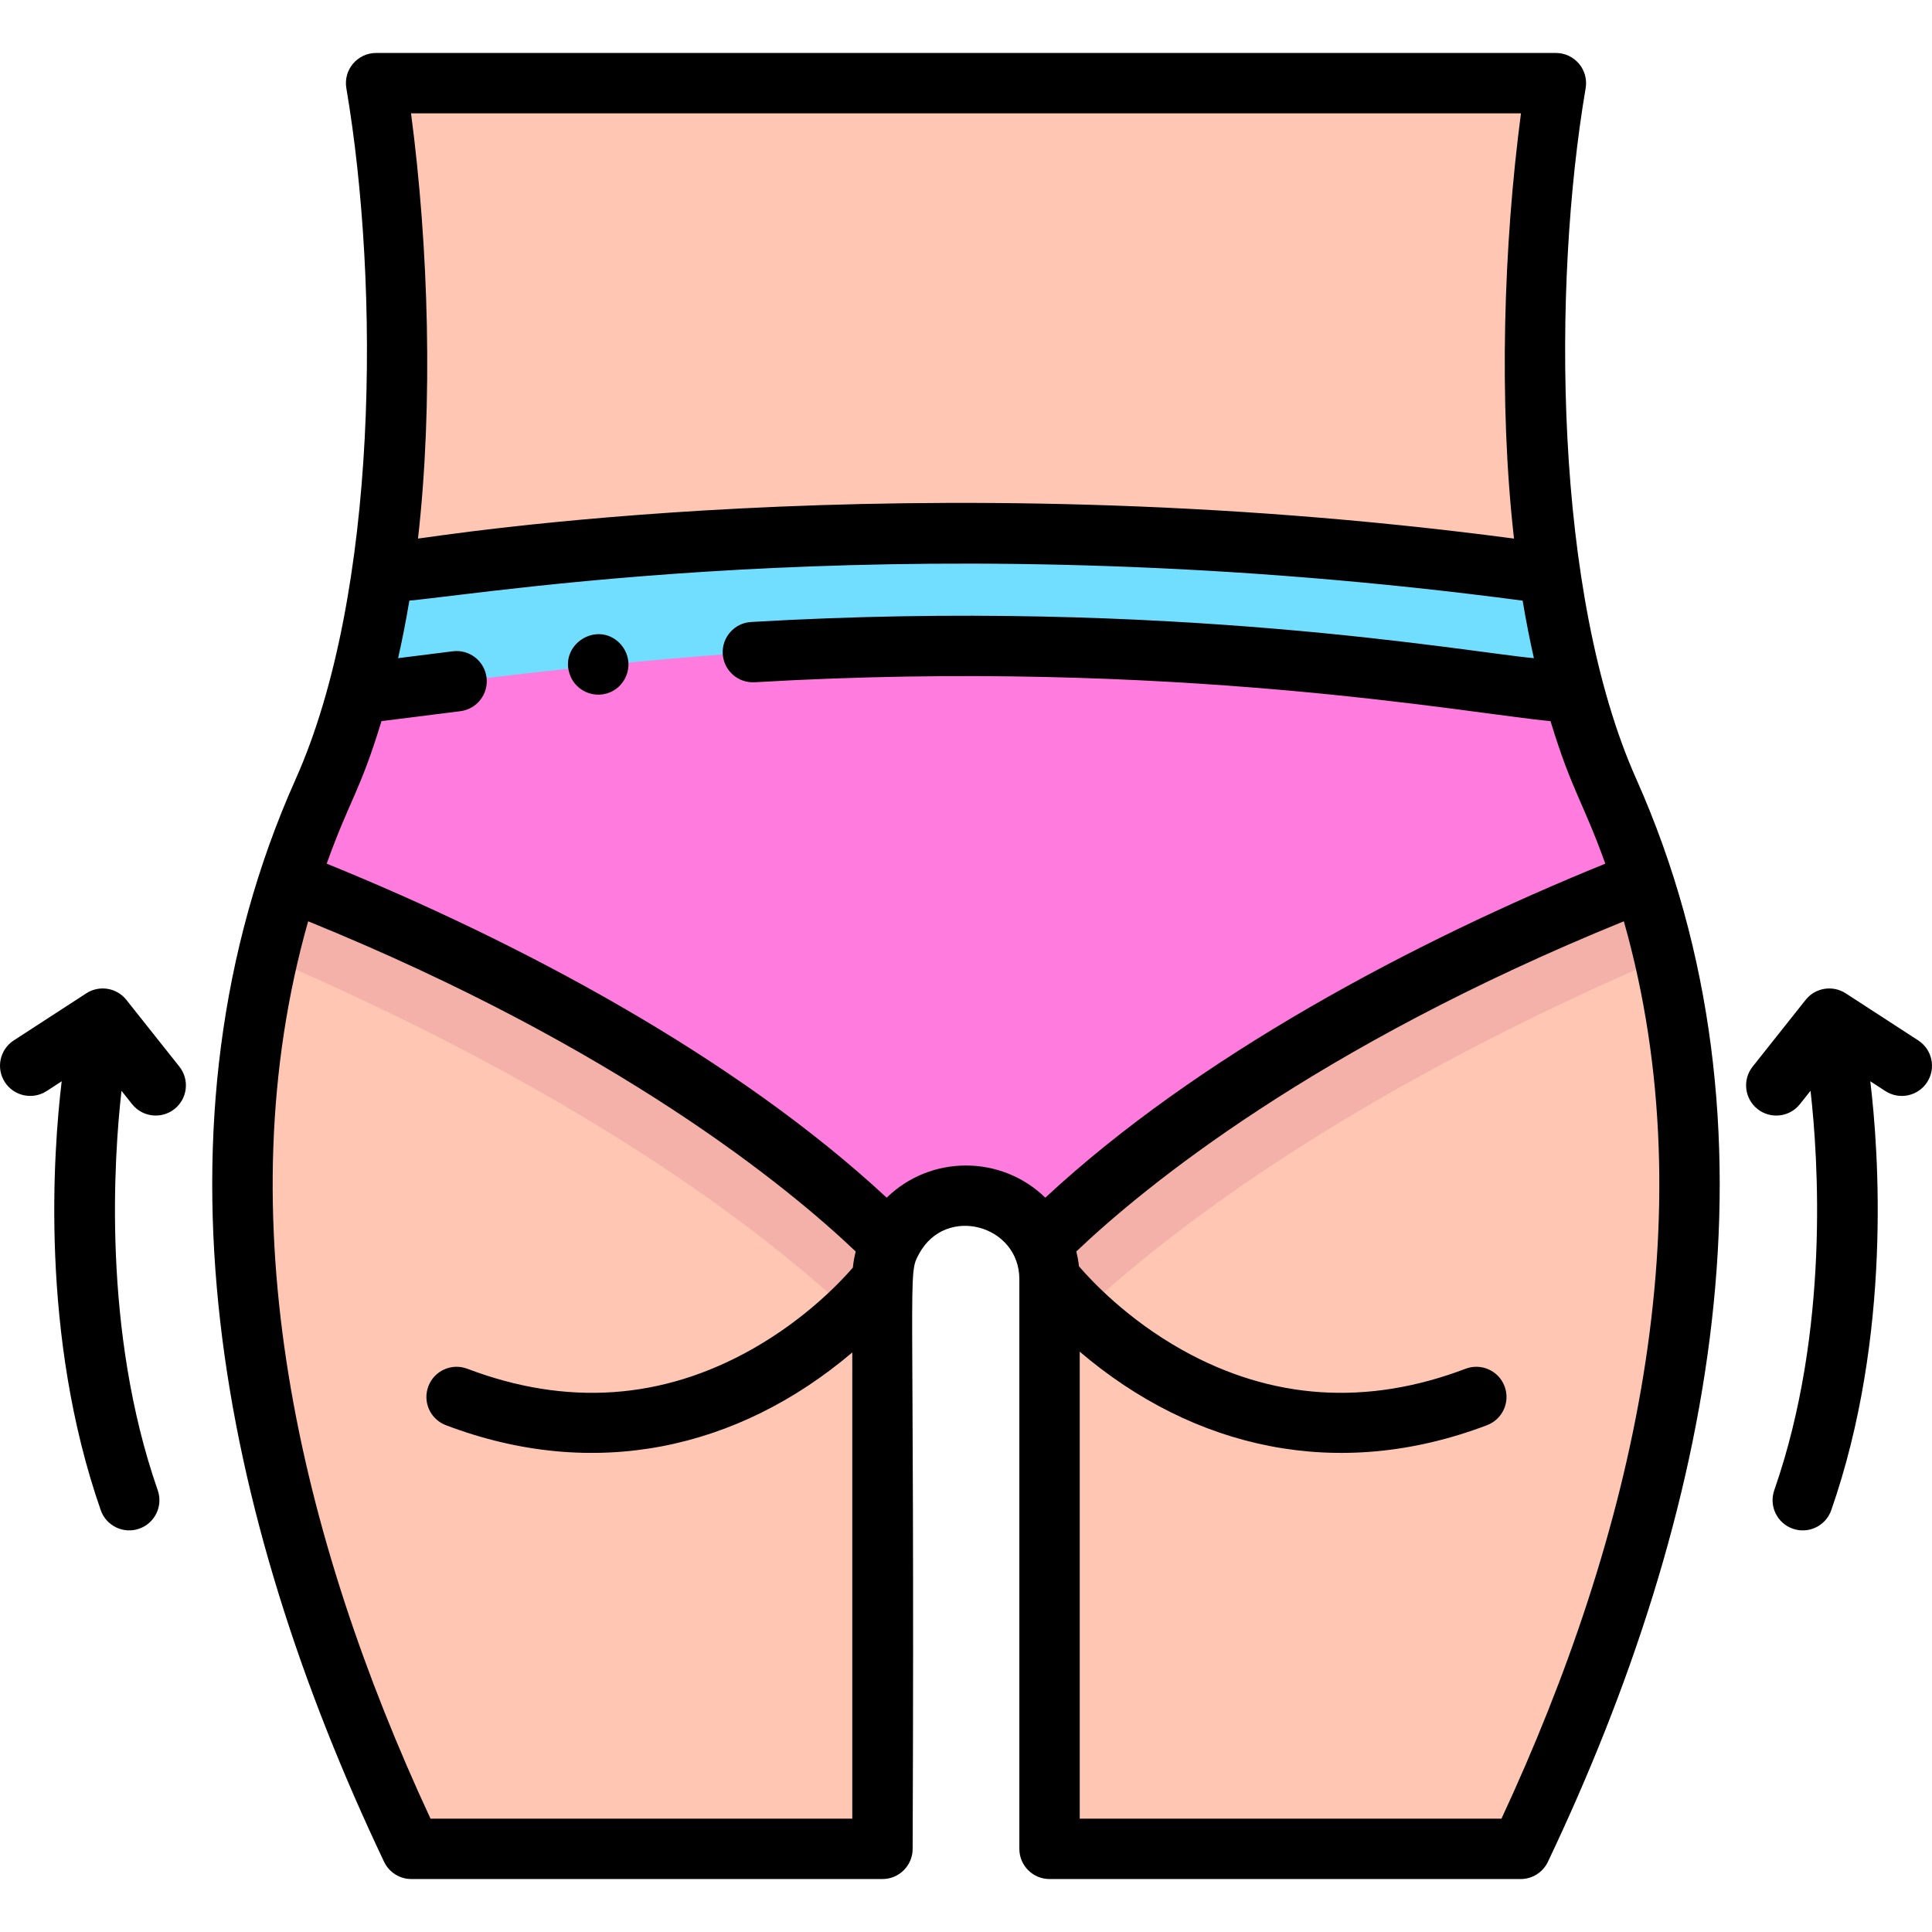 <svg id="Layer_1" enable-background="new 0 0 512.002 512.002" height="512" viewBox="0 0 512.002 512.002" width="512" xmlns="http://www.w3.org/2000/svg"><path d="m426.34 209.736c-33.292-74.497-14.012-187.7-14.012-187.7h-312.654s19.28 113.203-14.012 187.7c-41.233 92.266-17.126 195.085 23.354 280.231h124.846v-150.969c0-12.227 9.912-22.139 22.139-22.139 12.193 0 22.139 9.878 22.139 22.139v150.968h124.846c40.48-85.145 64.587-187.964 23.354-280.23z" fill="#ffc7b3"/><path d="m410.09 148.861c-85.219-11.271-210.245-12.979-308.177-.009-7.678 56.505-20.274 58.589-30.996 104.87 47.682 20.372 114.736 54.745 161.094 100.518h1.614c.338-.632.237 1.366.237-15.241 0-12.227 9.912-22.139 22.139-22.139s22.139 9.912 22.139 22.139c0 16.598-.102 14.608.237 15.241h1.614c46.359-45.773 113.412-80.146 161.094-100.518-10.585-45.688-23.378-48.822-30.995-104.861z" fill="#f4b1a9"/><path d="m410.542 152.034c-101.121-13.376-195.552-15.04-309.082-.004-6.425 43.89-16.412 55.256-24.92 81.457 41.026 16.092 111.825 48.957 158.53 95.073h1.408c8.354-15.591 30.695-15.581 39.044 0h1.408c46.705-46.116 117.504-78.98 158.53-95.073-8.592-26.466-18.469-37.398-24.918-81.453z" fill="#ff7cde"/><path d="m101.46 152.03c-1.573 10.747-3.728 21.448-6.602 31.798 126.569-15.943 176.888-18.314 322.285 0-2.873-10.348-5.028-21.048-6.601-31.793-101.121-13.376-195.552-15.041-309.082-.005z" fill="#71ddff"/><path d="m433.644 206.471c-21.915-49.03-22.314-130.875-13.429-183.094.828-4.874-2.928-9.342-7.887-9.342h-312.654c-4.934 0-8.719 4.443-7.887 9.342 8.907 52.383 8.546 133.925-13.43 183.095-41.116 91.998-20.026 195.517 23.433 286.93 1.326 2.789 4.138 4.565 7.225 4.565h124.847c4.418 0 8-3.582 8-8 .619-156.372-1.509-151.765 1.701-157.685 7.073-13.067 26.577-7.658 26.577 6.717v150.969c0 4.418 3.582 8 8 8h124.847c3.088 0 5.899-1.776 7.225-4.565 43.604-91.721 64.433-194.889 23.432-286.932zm-8.216 22.408c-50.996 20.711-108.252 51.188-148.406 88.519-11.6-11.299-30.304-11.434-42.041 0-40.164-37.339-97.436-67.818-148.407-88.519 6.267-17.397 8.697-18.693 14.524-37.774l20.902-2.632c4.384-.552 7.49-4.554 6.938-8.938-.553-4.383-4.56-7.495-8.937-6.938l-14.5 1.826c1.114-4.931 2.109-10.016 2.983-15.253 23.356-2.197 136.802-20.924 295.035.005.874 5.235 1.868 10.319 2.982 15.249-17.176-1.518-96.638-16.084-207.447-9.59-4.411.259-7.776 4.044-7.518 8.454.258 4.411 4.041 7.768 8.455 7.519 111.085-6.51 189.625 8.382 210.913 10.299 5.687 18.622 8.477 20.989 14.524 37.773zm-22.354-198.844c-4.602 34.896-5.95 76.535-1.848 112.697-160.338-21.206-287.847-.168-290.449-.006 4.059-35.787 2.812-77.337-1.848-112.691zm-288.98 451.932c-34.711-74.661-54.737-159.274-32.429-237.816 82.118 33.411 127.211 70.48 145.106 87.507-.35 1.391-.606 2.82-.754 4.28-3.407 3.932-12.603 13.624-26.608 21.556-23.81 13.484-49.234 15.245-75.567 5.239-4.129-1.569-8.75.507-10.32 4.637s.506 8.751 4.636 10.32c39.249 14.913 77.381 6.448 107.704-19.273v123.552h-111.768zm283.813 0h-111.767v-123.758c30.074 25.645 68.279 34.554 107.945 19.48 4.13-1.569 6.206-6.19 4.637-10.32-1.57-4.132-6.193-6.205-10.32-4.637-26.138 9.935-51.392 8.267-75.061-4.954-14.583-8.146-24.176-18.434-27.399-22.184-.151-1.34-.389-2.655-.711-3.936 17.895-17.027 62.989-54.096 145.105-87.507 22.303 78.522 2.297 163.124-32.429 237.816z"/><path d="m33.488 264.978c-2.564-3.23-7.164-3.979-10.622-1.735l-19.222 12.482c-3.706 2.406-4.759 7.361-2.353 11.066 2.407 3.705 7.359 4.756 11.066 2.354l3.993-2.593c-2.21 18.384-5.823 67.291 10.343 113.653 1.452 4.166 6.009 6.376 10.188 4.92 4.172-1.454 6.375-6.016 4.92-10.188-14.757-42.321-11.591-88.363-9.605-105.859l2.805 3.533c2.752 3.466 7.785 4.033 11.24 1.29 3.46-2.747 4.038-7.779 1.29-11.239z"/><path d="m508.357 275.725-19.223-12.482c-3.457-2.243-8.056-1.495-10.621 1.735l-14.043 17.684c-2.748 3.46-2.171 8.492 1.29 11.239 3.442 2.736 8.481 2.185 11.239-1.29l2.812-3.541c1.996 17.463 5.182 63.438-9.612 105.867-1.455 4.172.748 8.733 4.92 10.188 4.161 1.454 8.731-.741 10.188-4.92 16.165-46.362 12.554-95.269 10.344-113.653l3.993 2.593c3.707 2.405 8.659 1.353 11.066-2.354 2.407-3.705 1.353-8.66-2.353-11.066z"/><path d="m164.211 170.441c-6.133-6.133-16.362.592-13.05 8.721 2.181 5.223 8.964 6.65 13.05 2.59 3.123-3.213 3.116-8.106 0-11.311z"/></svg>